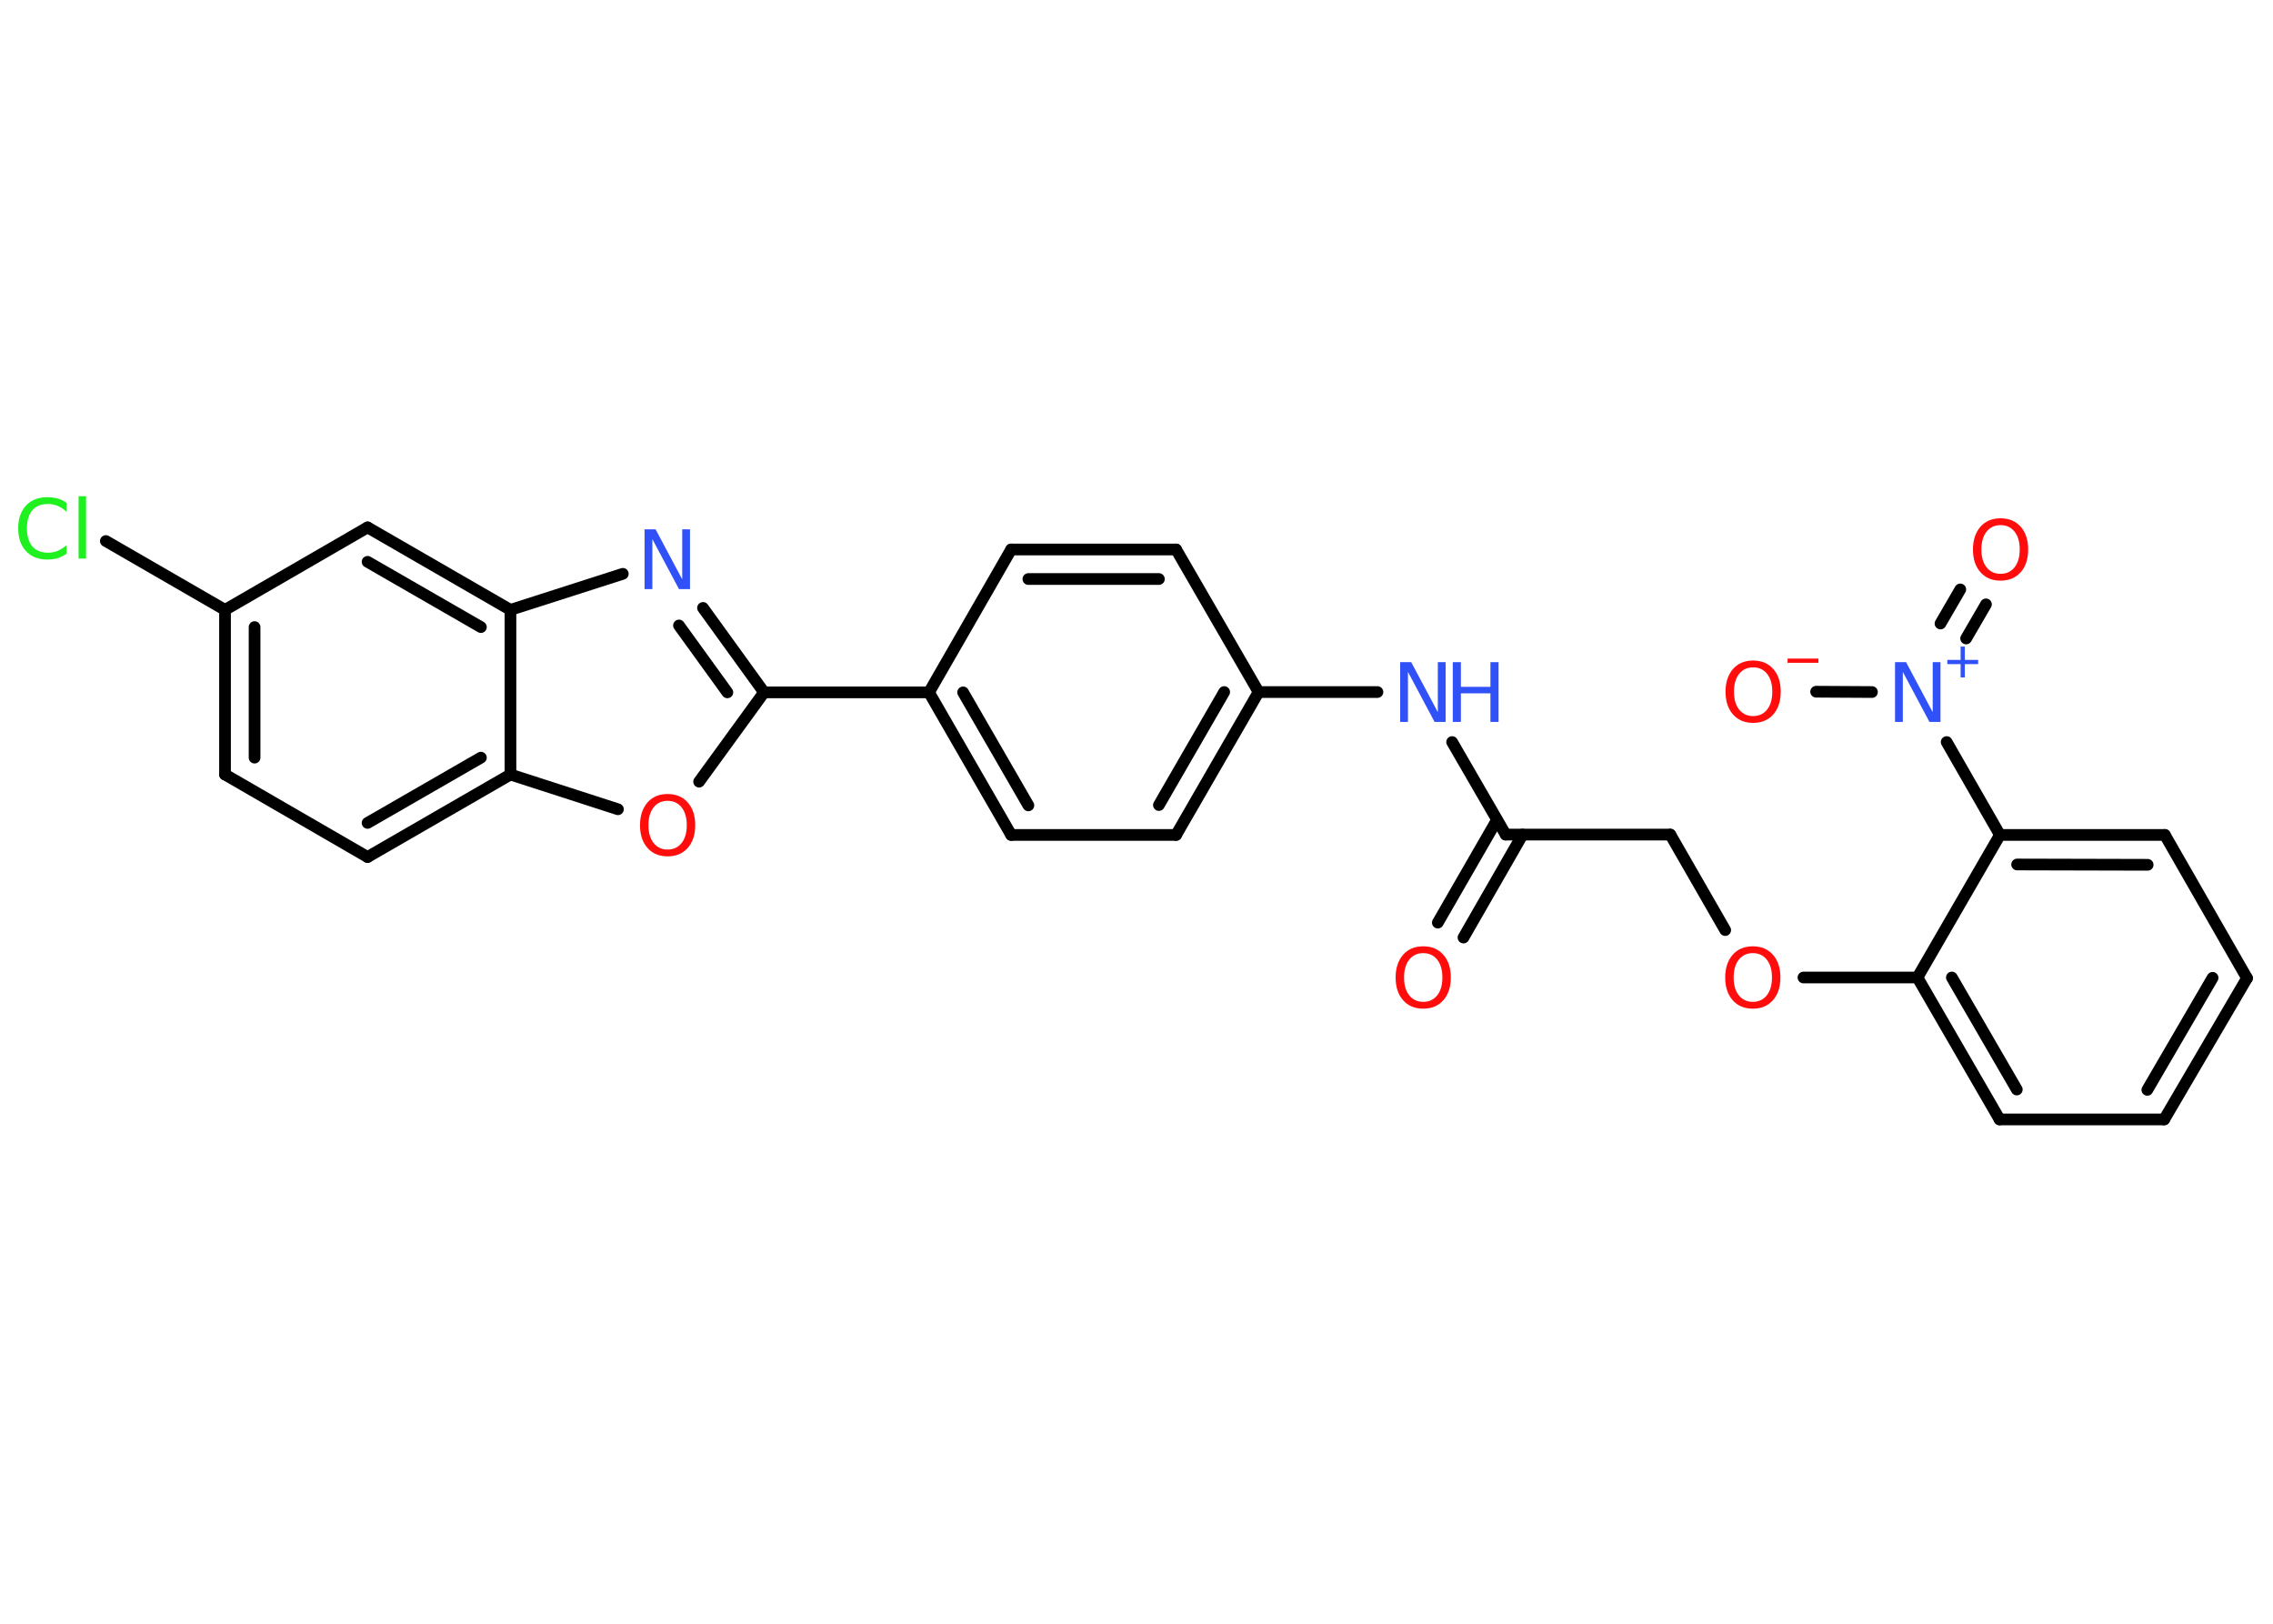 <?xml version='1.0' encoding='UTF-8'?>
<!DOCTYPE svg PUBLIC "-//W3C//DTD SVG 1.1//EN" "http://www.w3.org/Graphics/SVG/1.1/DTD/svg11.dtd">
<svg version='1.2' xmlns='http://www.w3.org/2000/svg' xmlns:xlink='http://www.w3.org/1999/xlink' width='70.0mm' height='50.0mm' viewBox='0 0 70.0 50.0'>
  <desc>Generated by the Chemistry Development Kit (http://github.com/cdk)</desc>
  <g stroke-linecap='round' stroke-linejoin='round' stroke='#000000' stroke-width='.36' fill='#FF0D0D'>
    <rect x='.0' y='.0' width='70.0' height='50.0' fill='#FFFFFF' stroke='none'/>
    <g id='mol1' class='mol'>
      <g id='mol1bnd1' class='bond'>
        <line x1='44.28' y1='28.41' x2='46.1' y2='25.25'/>
        <line x1='45.07' y1='28.87' x2='46.89' y2='25.7'/>
      </g>
      <line id='mol1bnd2' class='bond' x1='46.37' y1='25.7' x2='51.44' y2='25.7'/>
      <line id='mol1bnd3' class='bond' x1='51.44' y1='25.7' x2='53.13' y2='28.64'/>
      <line id='mol1bnd4' class='bond' x1='55.54' y1='30.1' x2='59.05' y2='30.1'/>
      <g id='mol1bnd5' class='bond'>
        <line x1='59.05' y1='30.1' x2='61.58' y2='34.47'/>
        <line x1='60.11' y1='30.1' x2='62.11' y2='33.55'/>
      </g>
      <line id='mol1bnd6' class='bond' x1='61.58' y1='34.47' x2='66.65' y2='34.47'/>
      <g id='mol1bnd7' class='bond'>
        <line x1='66.65' y1='34.47' x2='69.2' y2='30.12'/>
        <line x1='66.13' y1='33.56' x2='68.14' y2='30.11'/>
      </g>
      <line id='mol1bnd8' class='bond' x1='69.2' y1='30.12' x2='66.67' y2='25.71'/>
      <g id='mol1bnd9' class='bond'>
        <line x1='66.67' y1='25.71' x2='61.59' y2='25.71'/>
        <line x1='66.14' y1='26.63' x2='62.12' y2='26.62'/>
      </g>
      <line id='mol1bnd10' class='bond' x1='59.05' y1='30.1' x2='61.59' y2='25.71'/>
      <line id='mol1bnd11' class='bond' x1='61.59' y1='25.71' x2='59.95' y2='22.85'/>
      <g id='mol1bnd12' class='bond'>
        <line x1='59.76' y1='19.2' x2='60.37' y2='18.15'/>
        <line x1='60.55' y1='19.66' x2='61.16' y2='18.61'/>
      </g>
      <line id='mol1bnd13' class='bond' x1='57.65' y1='21.31' x2='55.93' y2='21.3'/>
      <line id='mol1bnd14' class='bond' x1='46.37' y1='25.7' x2='44.72' y2='22.85'/>
      <line id='mol1bnd15' class='bond' x1='42.42' y1='21.31' x2='38.76' y2='21.31'/>
      <g id='mol1bnd16' class='bond'>
        <line x1='36.22' y1='25.71' x2='38.76' y2='21.31'/>
        <line x1='35.69' y1='24.79' x2='37.7' y2='21.31'/>
      </g>
      <line id='mol1bnd17' class='bond' x1='36.22' y1='25.71' x2='31.14' y2='25.71'/>
      <g id='mol1bnd18' class='bond'>
        <line x1='28.61' y1='21.32' x2='31.14' y2='25.71'/>
        <line x1='29.66' y1='21.32' x2='31.67' y2='24.8'/>
      </g>
      <line id='mol1bnd19' class='bond' x1='28.61' y1='21.32' x2='23.53' y2='21.32'/>
      <g id='mol1bnd20' class='bond'>
        <line x1='23.53' y1='21.32' x2='21.65' y2='18.72'/>
        <line x1='22.4' y1='21.32' x2='20.91' y2='19.26'/>
      </g>
      <line id='mol1bnd21' class='bond' x1='19.18' y1='17.67' x2='15.72' y2='18.78'/>
      <g id='mol1bnd22' class='bond'>
        <line x1='15.72' y1='18.78' x2='11.32' y2='16.24'/>
        <line x1='14.81' y1='19.31' x2='11.32' y2='17.3'/>
      </g>
      <line id='mol1bnd23' class='bond' x1='11.32' y1='16.24' x2='6.93' y2='18.78'/>
      <line id='mol1bnd24' class='bond' x1='6.93' y1='18.78' x2='3.26' y2='16.66'/>
      <g id='mol1bnd25' class='bond'>
        <line x1='6.93' y1='18.78' x2='6.93' y2='23.85'/>
        <line x1='7.84' y1='19.31' x2='7.84' y2='23.33'/>
      </g>
      <line id='mol1bnd26' class='bond' x1='6.93' y1='23.85' x2='11.32' y2='26.39'/>
      <g id='mol1bnd27' class='bond'>
        <line x1='11.32' y1='26.39' x2='15.72' y2='23.85'/>
        <line x1='11.32' y1='25.34' x2='14.81' y2='23.33'/>
      </g>
      <line id='mol1bnd28' class='bond' x1='15.72' y1='18.78' x2='15.72' y2='23.85'/>
      <line id='mol1bnd29' class='bond' x1='15.72' y1='23.85' x2='19.03' y2='24.92'/>
      <line id='mol1bnd30' class='bond' x1='23.53' y1='21.32' x2='21.53' y2='24.07'/>
      <line id='mol1bnd31' class='bond' x1='28.61' y1='21.32' x2='31.14' y2='16.92'/>
      <g id='mol1bnd32' class='bond'>
        <line x1='36.22' y1='16.92' x2='31.14' y2='16.92'/>
        <line x1='35.69' y1='17.83' x2='31.67' y2='17.83'/>
      </g>
      <line id='mol1bnd33' class='bond' x1='38.76' y1='21.31' x2='36.22' y2='16.92'/>
      <path id='mol1atm1' class='atom' d='M43.83 29.35q-.27 .0 -.43 .2q-.16 .2 -.16 .55q.0 .35 .16 .55q.16 .2 .43 .2q.27 .0 .43 -.2q.16 -.2 .16 -.55q.0 -.35 -.16 -.55q-.16 -.2 -.43 -.2zM43.83 29.14q.39 .0 .62 .26q.23 .26 .23 .7q.0 .44 -.23 .7q-.23 .26 -.62 .26q-.39 .0 -.62 -.26q-.23 -.26 -.23 -.7q.0 -.43 .23 -.7q.23 -.26 .62 -.26z' stroke='none'/>
      <path id='mol1atm4' class='atom' d='M53.98 29.35q-.27 .0 -.43 .2q-.16 .2 -.16 .55q.0 .35 .16 .55q.16 .2 .43 .2q.27 .0 .43 -.2q.16 -.2 .16 -.55q.0 -.35 -.16 -.55q-.16 -.2 -.43 -.2zM53.98 29.14q.39 .0 .62 .26q.23 .26 .23 .7q.0 .44 -.23 .7q-.23 .26 -.62 .26q-.39 .0 -.62 -.26q-.23 -.26 -.23 -.7q.0 -.43 .23 -.7q.23 -.26 .62 -.26z' stroke='none'/>
      <g id='mol1atm11' class='atom'>
        <path d='M58.37 20.39h.33l.82 1.54v-1.54h.24v1.84h-.34l-.82 -1.54v1.54h-.24v-1.84z' stroke='none' fill='#3050F8'/>
        <path d='M60.51 19.91v.41h.41v.13h-.41v.41h-.13v-.41h-.41v-.13h.41v-.41h.13z' stroke='none' fill='#3050F8'/>
      </g>
      <path id='mol1atm12' class='atom' d='M61.61 16.17q-.27 .0 -.43 .2q-.16 .2 -.16 .55q.0 .35 .16 .55q.16 .2 .43 .2q.27 .0 .43 -.2q.16 -.2 .16 -.55q.0 -.35 -.16 -.55q-.16 -.2 -.43 -.2zM61.61 15.96q.39 .0 .62 .26q.23 .26 .23 .7q.0 .44 -.23 .7q-.23 .26 -.62 .26q-.39 .0 -.62 -.26q-.23 -.26 -.23 -.7q.0 -.43 .23 -.7q.23 -.26 .62 -.26z' stroke='none'/>
      <g id='mol1atm13' class='atom'>
        <path d='M53.99 20.55q-.27 .0 -.43 .2q-.16 .2 -.16 .55q.0 .35 .16 .55q.16 .2 .43 .2q.27 .0 .43 -.2q.16 -.2 .16 -.55q.0 -.35 -.16 -.55q-.16 -.2 -.43 -.2zM53.99 20.34q.39 .0 .62 .26q.23 .26 .23 .7q.0 .44 -.23 .7q-.23 .26 -.62 .26q-.39 .0 -.62 -.26q-.23 -.26 -.23 -.7q.0 -.43 .23 -.7q.23 -.26 .62 -.26z' stroke='none'/>
        <path d='M55.05 20.28h.95v.13h-.95v-.13z' stroke='none'/>
      </g>
      <g id='mol1atm14' class='atom'>
        <path d='M43.13 20.39h.33l.82 1.54v-1.54h.24v1.84h-.34l-.82 -1.54v1.54h-.24v-1.84z' stroke='none' fill='#3050F8'/>
        <path d='M44.74 20.39h.25v.76h.91v-.76h.25v1.84h-.25v-.88h-.91v.88h-.25v-1.84z' stroke='none' fill='#3050F8'/>
      </g>
      <path id='mol1atm20' class='atom' d='M19.86 16.3h.33l.82 1.54v-1.54h.24v1.84h-.34l-.82 -1.54v1.54h-.24v-1.84z' stroke='none' fill='#3050F8'/>
      <path id='mol1atm24' class='atom' d='M2.05 15.5v.26q-.13 -.12 -.27 -.18q-.14 -.06 -.3 -.06q-.32 .0 -.48 .19q-.17 .19 -.17 .56q.0 .36 .17 .56q.17 .19 .48 .19q.16 .0 .3 -.06q.14 -.06 .27 -.17v.26q-.13 .09 -.28 .14q-.15 .04 -.31 .04q-.42 .0 -.66 -.26q-.24 -.26 -.24 -.7q.0 -.44 .24 -.7q.24 -.26 .66 -.26q.16 .0 .31 .04q.15 .04 .27 .13zM2.42 15.28h.23v1.92h-.23v-1.92z' stroke='none' fill='#1FF01F'/>
      <path id='mol1atm28' class='atom' d='M20.56 24.66q-.27 .0 -.43 .2q-.16 .2 -.16 .55q.0 .35 .16 .55q.16 .2 .43 .2q.27 .0 .43 -.2q.16 -.2 .16 -.55q.0 -.35 -.16 -.55q-.16 -.2 -.43 -.2zM20.56 24.45q.39 .0 .62 .26q.23 .26 .23 .7q.0 .44 -.23 .7q-.23 .26 -.62 .26q-.39 .0 -.62 -.26q-.23 -.26 -.23 -.7q.0 -.43 .23 -.7q.23 -.26 .62 -.26z' stroke='none'/>
    </g>
  </g>
</svg>
